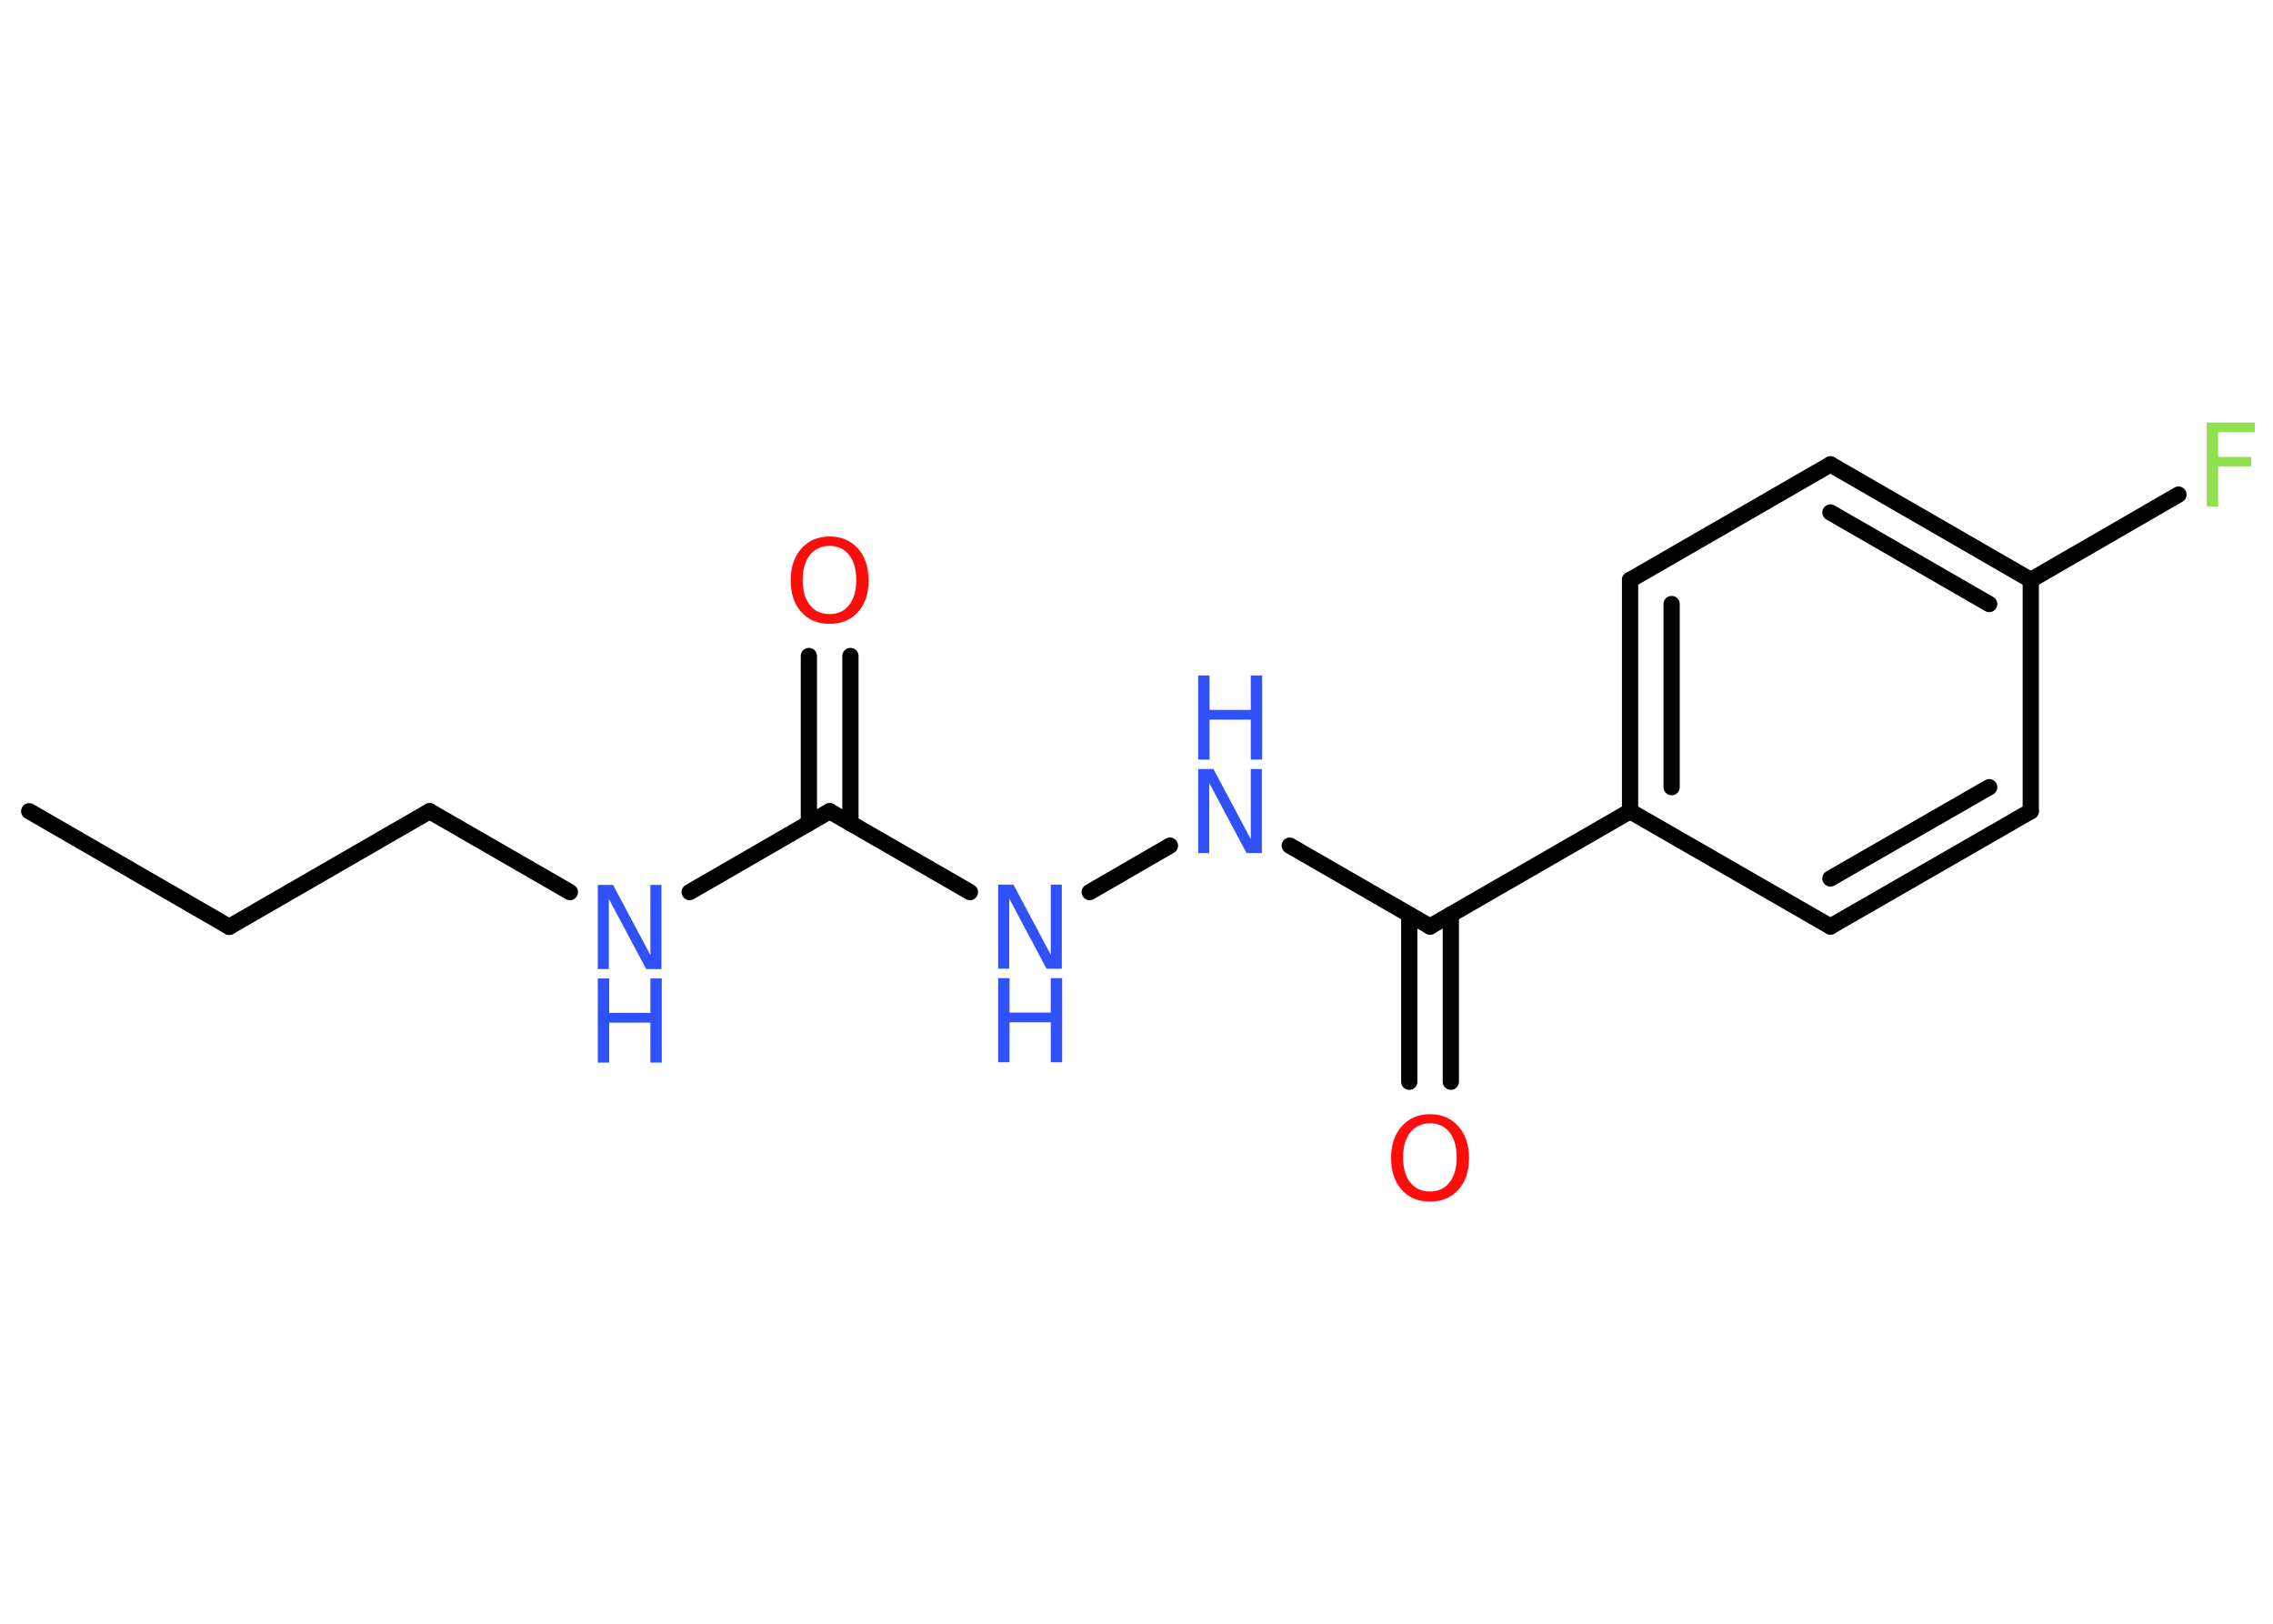 <?xml version='1.0' encoding='UTF-8'?>
<!DOCTYPE svg PUBLIC "-//W3C//DTD SVG 1.1//EN" "http://www.w3.org/Graphics/SVG/1.1/DTD/svg11.dtd">
<svg version='1.2' xmlns='http://www.w3.org/2000/svg' xmlns:xlink='http://www.w3.org/1999/xlink' width='70.0mm' height='50.0mm' viewBox='0 0 70.0 50.0'>
  <desc>Generated by the Chemistry Development Kit (http://github.com/cdk)</desc>
  <g stroke-linecap='round' stroke-linejoin='round' stroke='#000000' stroke-width='.5' fill='#3050F8'>
    <rect x='.0' y='.0' width='70.0' height='50.0' fill='#FFFFFF' stroke='none'/>
    <g id='mol1' class='mol'>
      <line id='mol1bnd1' class='bond' x1='.9' y1='24.98' x2='7.06' y2='28.54'/>
      <line id='mol1bnd2' class='bond' x1='7.06' y1='28.54' x2='13.23' y2='24.98'/>
      <line id='mol1bnd3' class='bond' x1='13.23' y1='24.98' x2='17.55' y2='27.47'/>
      <line id='mol1bnd4' class='bond' x1='21.24' y1='27.47' x2='25.55' y2='24.98'/>
      <g id='mol1bnd5' class='bond'>
        <line x1='24.91' y1='25.35' x2='24.91' y2='20.2'/>
        <line x1='26.19' y1='25.35' x2='26.19' y2='20.2'/>
      </g>
      <line id='mol1bnd6' class='bond' x1='25.55' y1='24.98' x2='29.87' y2='27.47'/>
      <line id='mol1bnd7' class='bond' x1='33.56' y1='27.47' x2='36.03' y2='26.04'/>
      <line id='mol1bnd8' class='bond' x1='39.72' y1='26.04' x2='44.04' y2='28.53'/>
      <g id='mol1bnd9' class='bond'>
        <line x1='44.68' y1='28.16' x2='44.68' y2='33.31'/>
        <line x1='43.4' y1='28.16' x2='43.4' y2='33.31'/>
      </g>
      <line id='mol1bnd10' class='bond' x1='44.04' y1='28.53' x2='50.2' y2='24.98'/>
      <g id='mol1bnd11' class='bond'>
        <line x1='50.2' y1='17.86' x2='50.2' y2='24.98'/>
        <line x1='51.48' y1='18.6' x2='51.48' y2='24.24'/>
      </g>
      <line id='mol1bnd12' class='bond' x1='50.2' y1='17.86' x2='56.37' y2='14.3'/>
      <g id='mol1bnd13' class='bond'>
        <line x1='62.54' y1='17.86' x2='56.37' y2='14.3'/>
        <line x1='61.26' y1='18.6' x2='56.37' y2='15.78'/>
      </g>
      <line id='mol1bnd14' class='bond' x1='62.54' y1='17.86' x2='67.09' y2='15.23'/>
      <line id='mol1bnd15' class='bond' x1='62.54' y1='17.86' x2='62.54' y2='24.98'/>
      <g id='mol1bnd16' class='bond'>
        <line x1='56.37' y1='28.53' x2='62.54' y2='24.98'/>
        <line x1='56.37' y1='27.05' x2='61.26' y2='24.24'/>
      </g>
      <line id='mol1bnd17' class='bond' x1='50.2' y1='24.98' x2='56.37' y2='28.53'/>
      <g id='mol1atm4' class='atom'>
        <path d='M18.41 27.25h.47l1.15 2.16v-2.16h.34v2.59h-.47l-1.15 -2.16v2.16h-.34v-2.59z' stroke='none'/>
        <path d='M18.41 30.13h.35v1.06h1.27v-1.06h.35v2.59h-.35v-1.23h-1.27v1.23h-.35v-2.59z' stroke='none'/>
      </g>
      <path id='mol1atm6' class='atom' d='M25.55 16.81q-.38 .0 -.61 .28q-.22 .28 -.22 .77q.0 .49 .22 .77q.22 .28 .61 .28q.38 .0 .6 -.28q.22 -.28 .22 -.77q.0 -.49 -.22 -.77q-.22 -.28 -.6 -.28zM25.55 16.52q.54 .0 .87 .37q.33 .37 .33 .98q.0 .61 -.33 .98q-.33 .36 -.87 .36q-.55 .0 -.87 -.36q-.33 -.36 -.33 -.98q.0 -.61 .33 -.98q.33 -.37 .87 -.37z' stroke='none' fill='#FF0D0D'/>
      <g id='mol1atm7' class='atom'>
        <path d='M30.74 27.24h.47l1.15 2.16v-2.16h.34v2.59h-.47l-1.15 -2.16v2.16h-.34v-2.59z' stroke='none'/>
        <path d='M30.74 30.12h.35v1.06h1.27v-1.06h.35v2.59h-.35v-1.23h-1.27v1.23h-.35v-2.59z' stroke='none'/>
      </g>
      <g id='mol1atm8' class='atom'>
        <path d='M36.9 23.68h.47l1.15 2.16v-2.16h.34v2.59h-.47l-1.15 -2.16v2.16h-.34v-2.59z' stroke='none'/>
        <path d='M36.9 20.8h.35v1.06h1.27v-1.06h.35v2.59h-.35v-1.23h-1.27v1.23h-.35v-2.59z' stroke='none'/>
      </g>
      <path id='mol1atm10' class='atom' d='M44.04 34.59q-.38 .0 -.61 .28q-.22 .28 -.22 .77q.0 .49 .22 .77q.22 .28 .61 .28q.38 .0 .6 -.28q.22 -.28 .22 -.77q.0 -.49 -.22 -.77q-.22 -.28 -.6 -.28zM44.04 34.31q.54 .0 .87 .37q.33 .37 .33 .98q.0 .61 -.33 .98q-.33 .36 -.87 .36q-.55 .0 -.87 -.36q-.33 -.36 -.33 -.98q.0 -.61 .33 -.98q.33 -.37 .87 -.37z' stroke='none' fill='#FF0D0D'/>
      <path id='mol1atm15' class='atom' d='M67.96 13.01h1.48v.3h-1.13v.76h1.02v.29h-1.02v1.24h-.35v-2.59z' stroke='none' fill='#90E050'/>
    </g>
  </g>
</svg>
